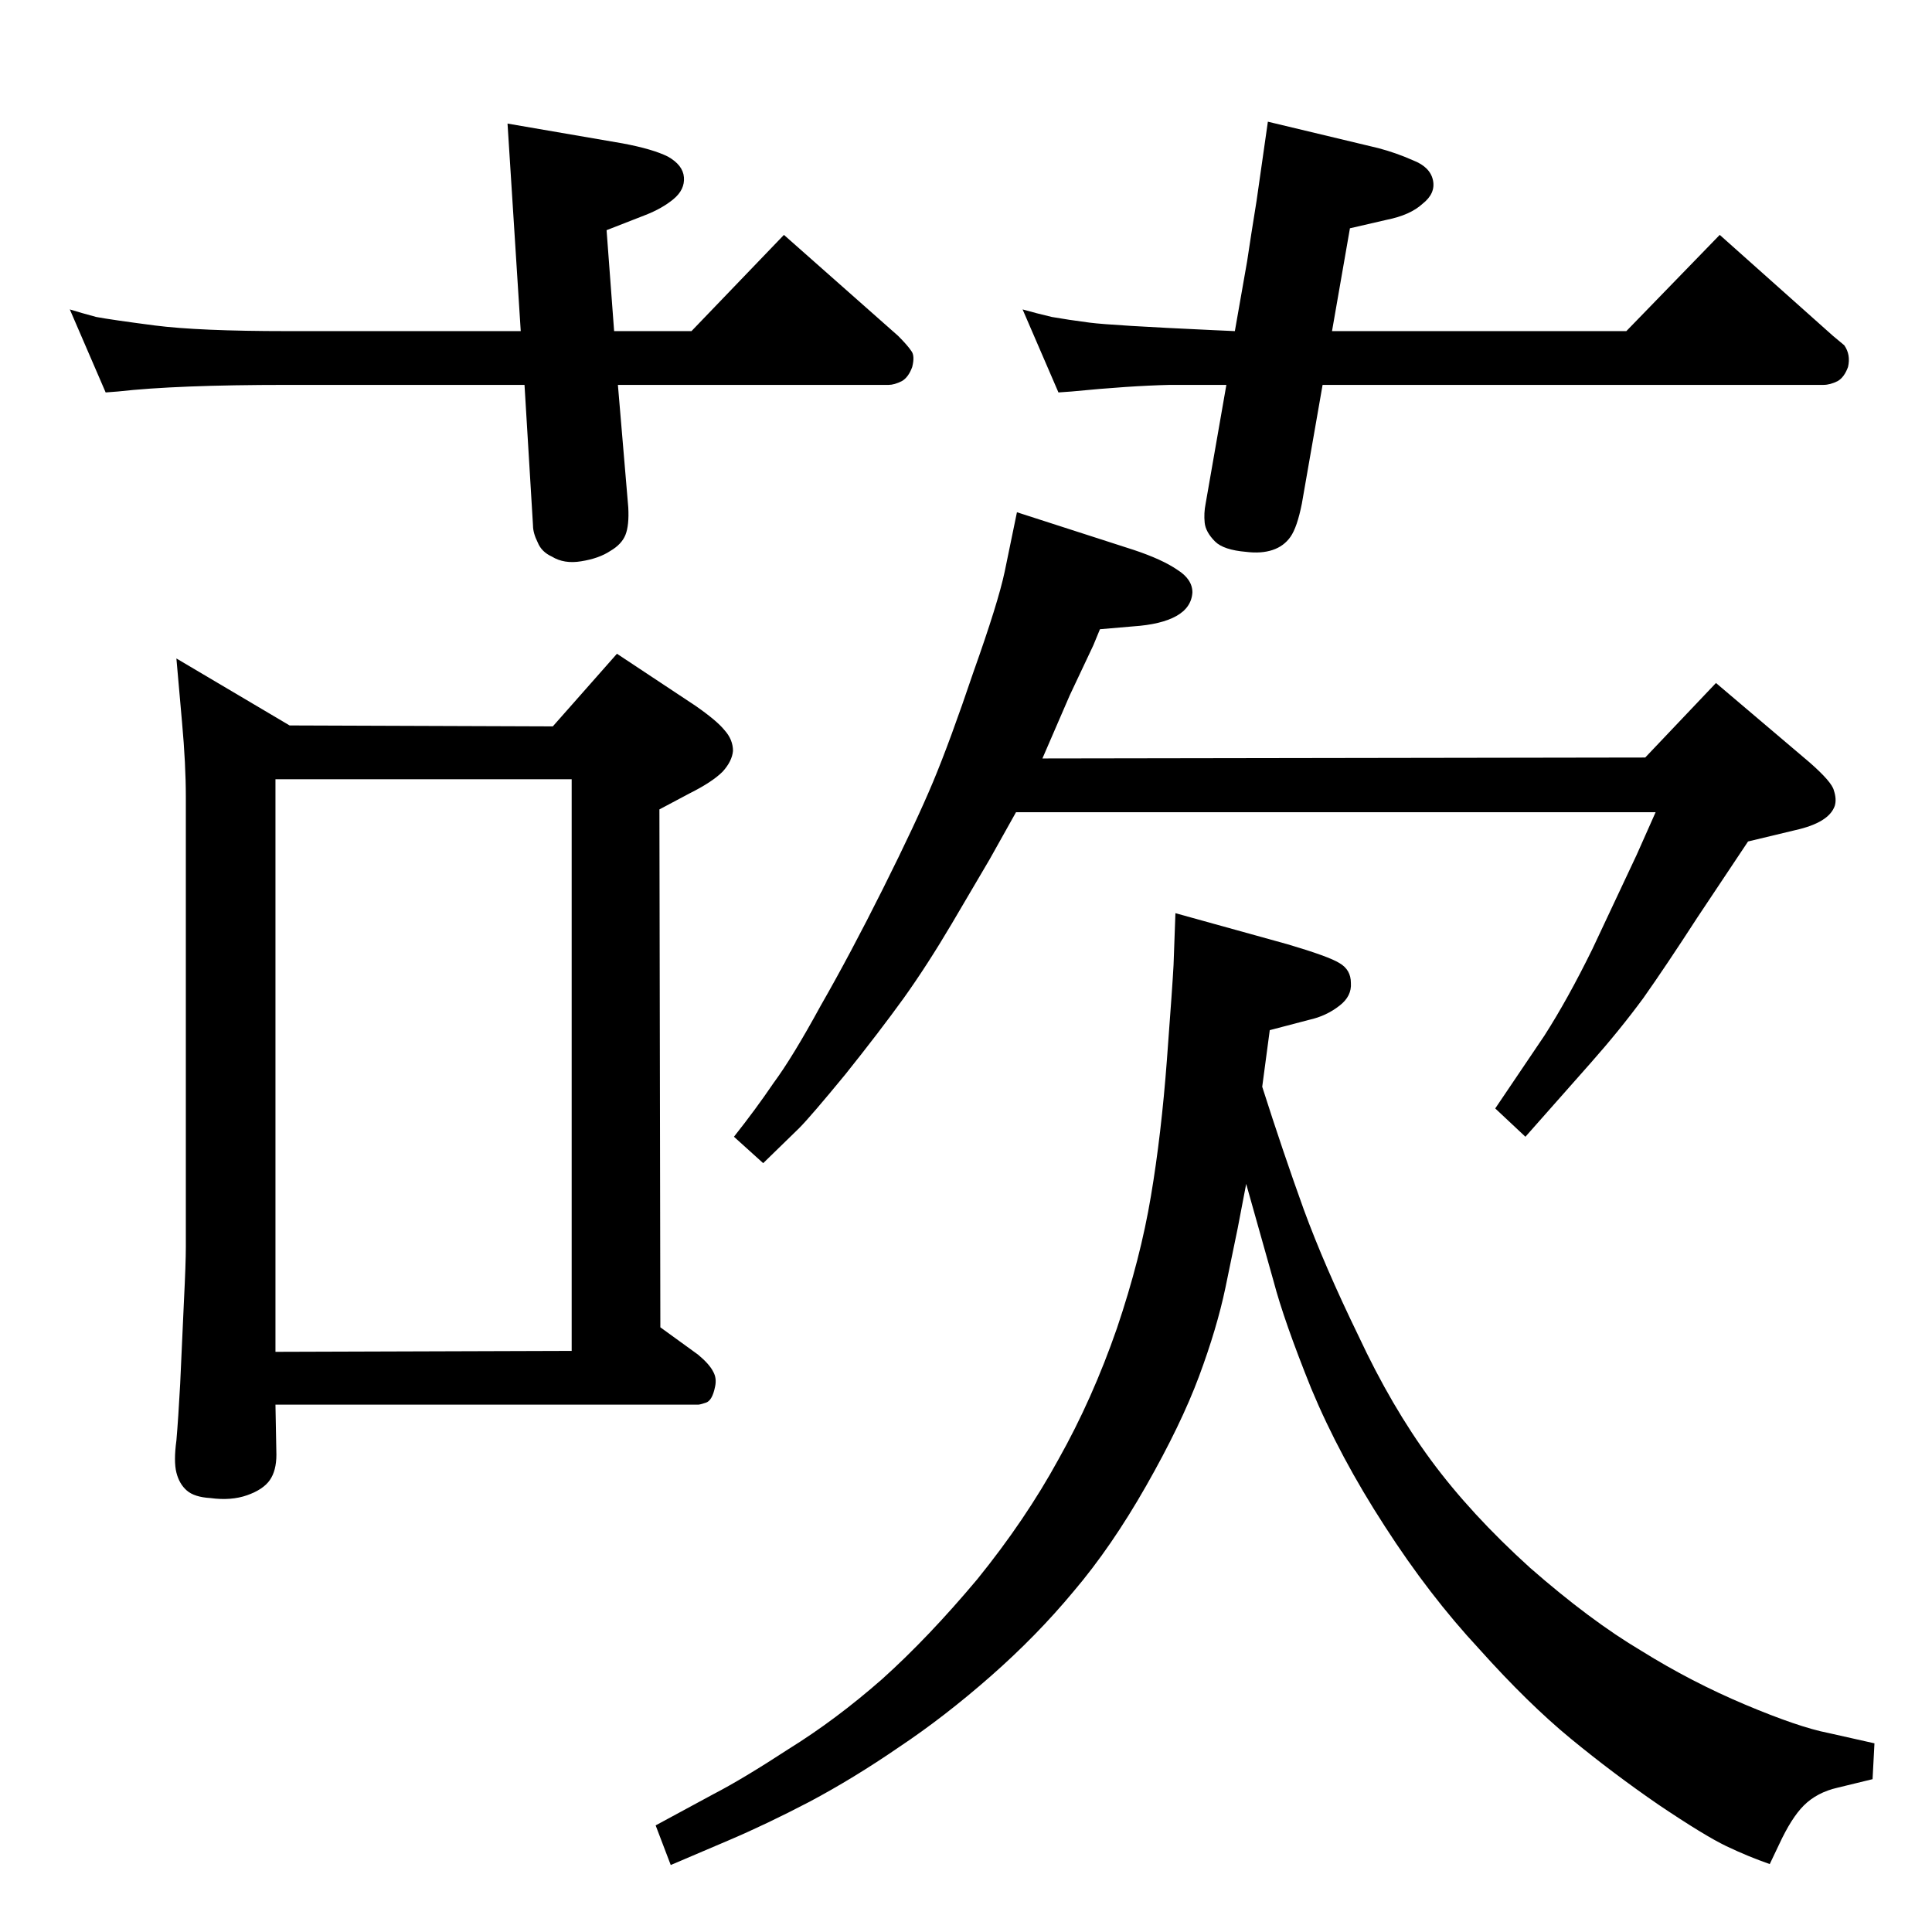 <?xml version="1.0" standalone="no"?>
<!DOCTYPE svg PUBLIC "-//W3C//DTD SVG 1.1//EN" "http://www.w3.org/Graphics/SVG/1.1/DTD/svg11.dtd" >
<svg xmlns="http://www.w3.org/2000/svg" xmlns:xlink="http://www.w3.org/1999/xlink" version="1.1" viewBox="0 0 2048 2048">
  <g transform="matrix(1 0 0 -1 0 2048)">
   <path fill="currentColor"
d="M586 1278l68 77l83 -55q23 -16 31 -26q9 -10 9 -22q-1 -11 -11 -22q-11 -11 -35 -23l-32 -17l1 -549l40 -29q12 -10 16 -18q4 -7 2 -16q-3 -15 -10 -17q-6 -2 -8 -2h-448l1 -53q0 -17 -7 -27t-24 -16t-39 -3q-17 1 -25 8t-11 19t0 34q2 23 4 60l4 88q2 40 2 57v477
q0 35 -4 79l-6 68l120 -71zM292 615l314 1v606h-314v-607zM1402 1640l-22 -126q-5 -25 -12 -35t-19 -14t-28 -2q-24 2 -33 11q-10 10 -11 20t1 20l22 126h-60q-43 -1 -104 -7l-14 -1l-38 88q14 -4 31 -8q17 -3 40 -6t132 -8l22 -1l13 74q4 27 10 64l12 84l117 -28
q19 -5 37 -13q18 -7 21 -21t-11 -25q-13 -12 -38 -17l-39 -9l-19 -109h312l99 102l120 -107l12 -10q7 -10 4 -23q-4 -11 -11 -15q-8 -4 -15 -4h-531zM655 1640l11 -130q1 -19 -3 -29t-16 -17q-12 -8 -31 -11q-18 -3 -31 5q-11 5 -15 15q-5 10 -5 18l-9 149h-252
q-117 0 -179 -7l-13 -1l-38 88q13 -4 28 -8q16 -3 62 -9q47 -6 140 -6h248l-14 220l122 -21q32 -6 48 -14q16 -9 17 -22t-11 -23t-30 -17l-41 -16l8 -107h82l98 102l121 -107q10 -10 14 -16q4 -5 1 -17q-4 -11 -11 -15q-8 -4 -14 -4h-287zM1078 1505l124 -40q30 -10 46 -21
q16 -10 16 -24q-1 -16 -17 -25t-46 -11l-35 -3l-7 -17l-25 -53l-29 -67l639 1l75 79l99 -84q24 -21 26 -30q3 -9 1 -16q-6 -18 -42 -26l-50 -12l-54 -81q-33 -51 -57 -85q-25 -34 -56 -69l-69 -78l-32 30l52 77q25 39 51 92l47 100l20 45h-678l-28 -50l-40 -68
q-26 -44 -51 -79q-26 -36 -62 -81q-37 -45 -49 -57l-38 -37l-31 28q23 29 42 57q20 27 50 82q31 54 66 124t53 113t43 117q26 73 33 106zM1246 1080l119 -33q44 -13 55 -20q12 -7 12 -21q1 -14 -12 -24q-14 -11 -32 -15l-42 -11l-8 -60q22 -69 44 -130q22 -60 58 -134
q35 -75 77 -132t105 -114q64 -56 118 -88q53 -33 110 -57t88 -30l49 -11l-2 -38l-37 -9q-22 -5 -36 -19q-13 -13 -26 -41l-10 -21q-23 8 -46 19t-72 44q-48 33 -93 70t-97 95q-53 57 -100 130q-48 74 -78 146q-29 72 -40 114l-29 103l-9 -47l-13 -63q-9 -43 -28 -94
t-56 -116t-77 -112q-39 -47 -88 -90t-97 -75q-48 -33 -95 -58q-46 -24 -86 -41l-61 -26l-16 42l61 33q31 16 80 48q50 31 99 74q49 44 101 106q51 63 86 127q36 64 62 139q25 74 36 140q11 65 17 145t7 100z" />
  </g>

</svg>
